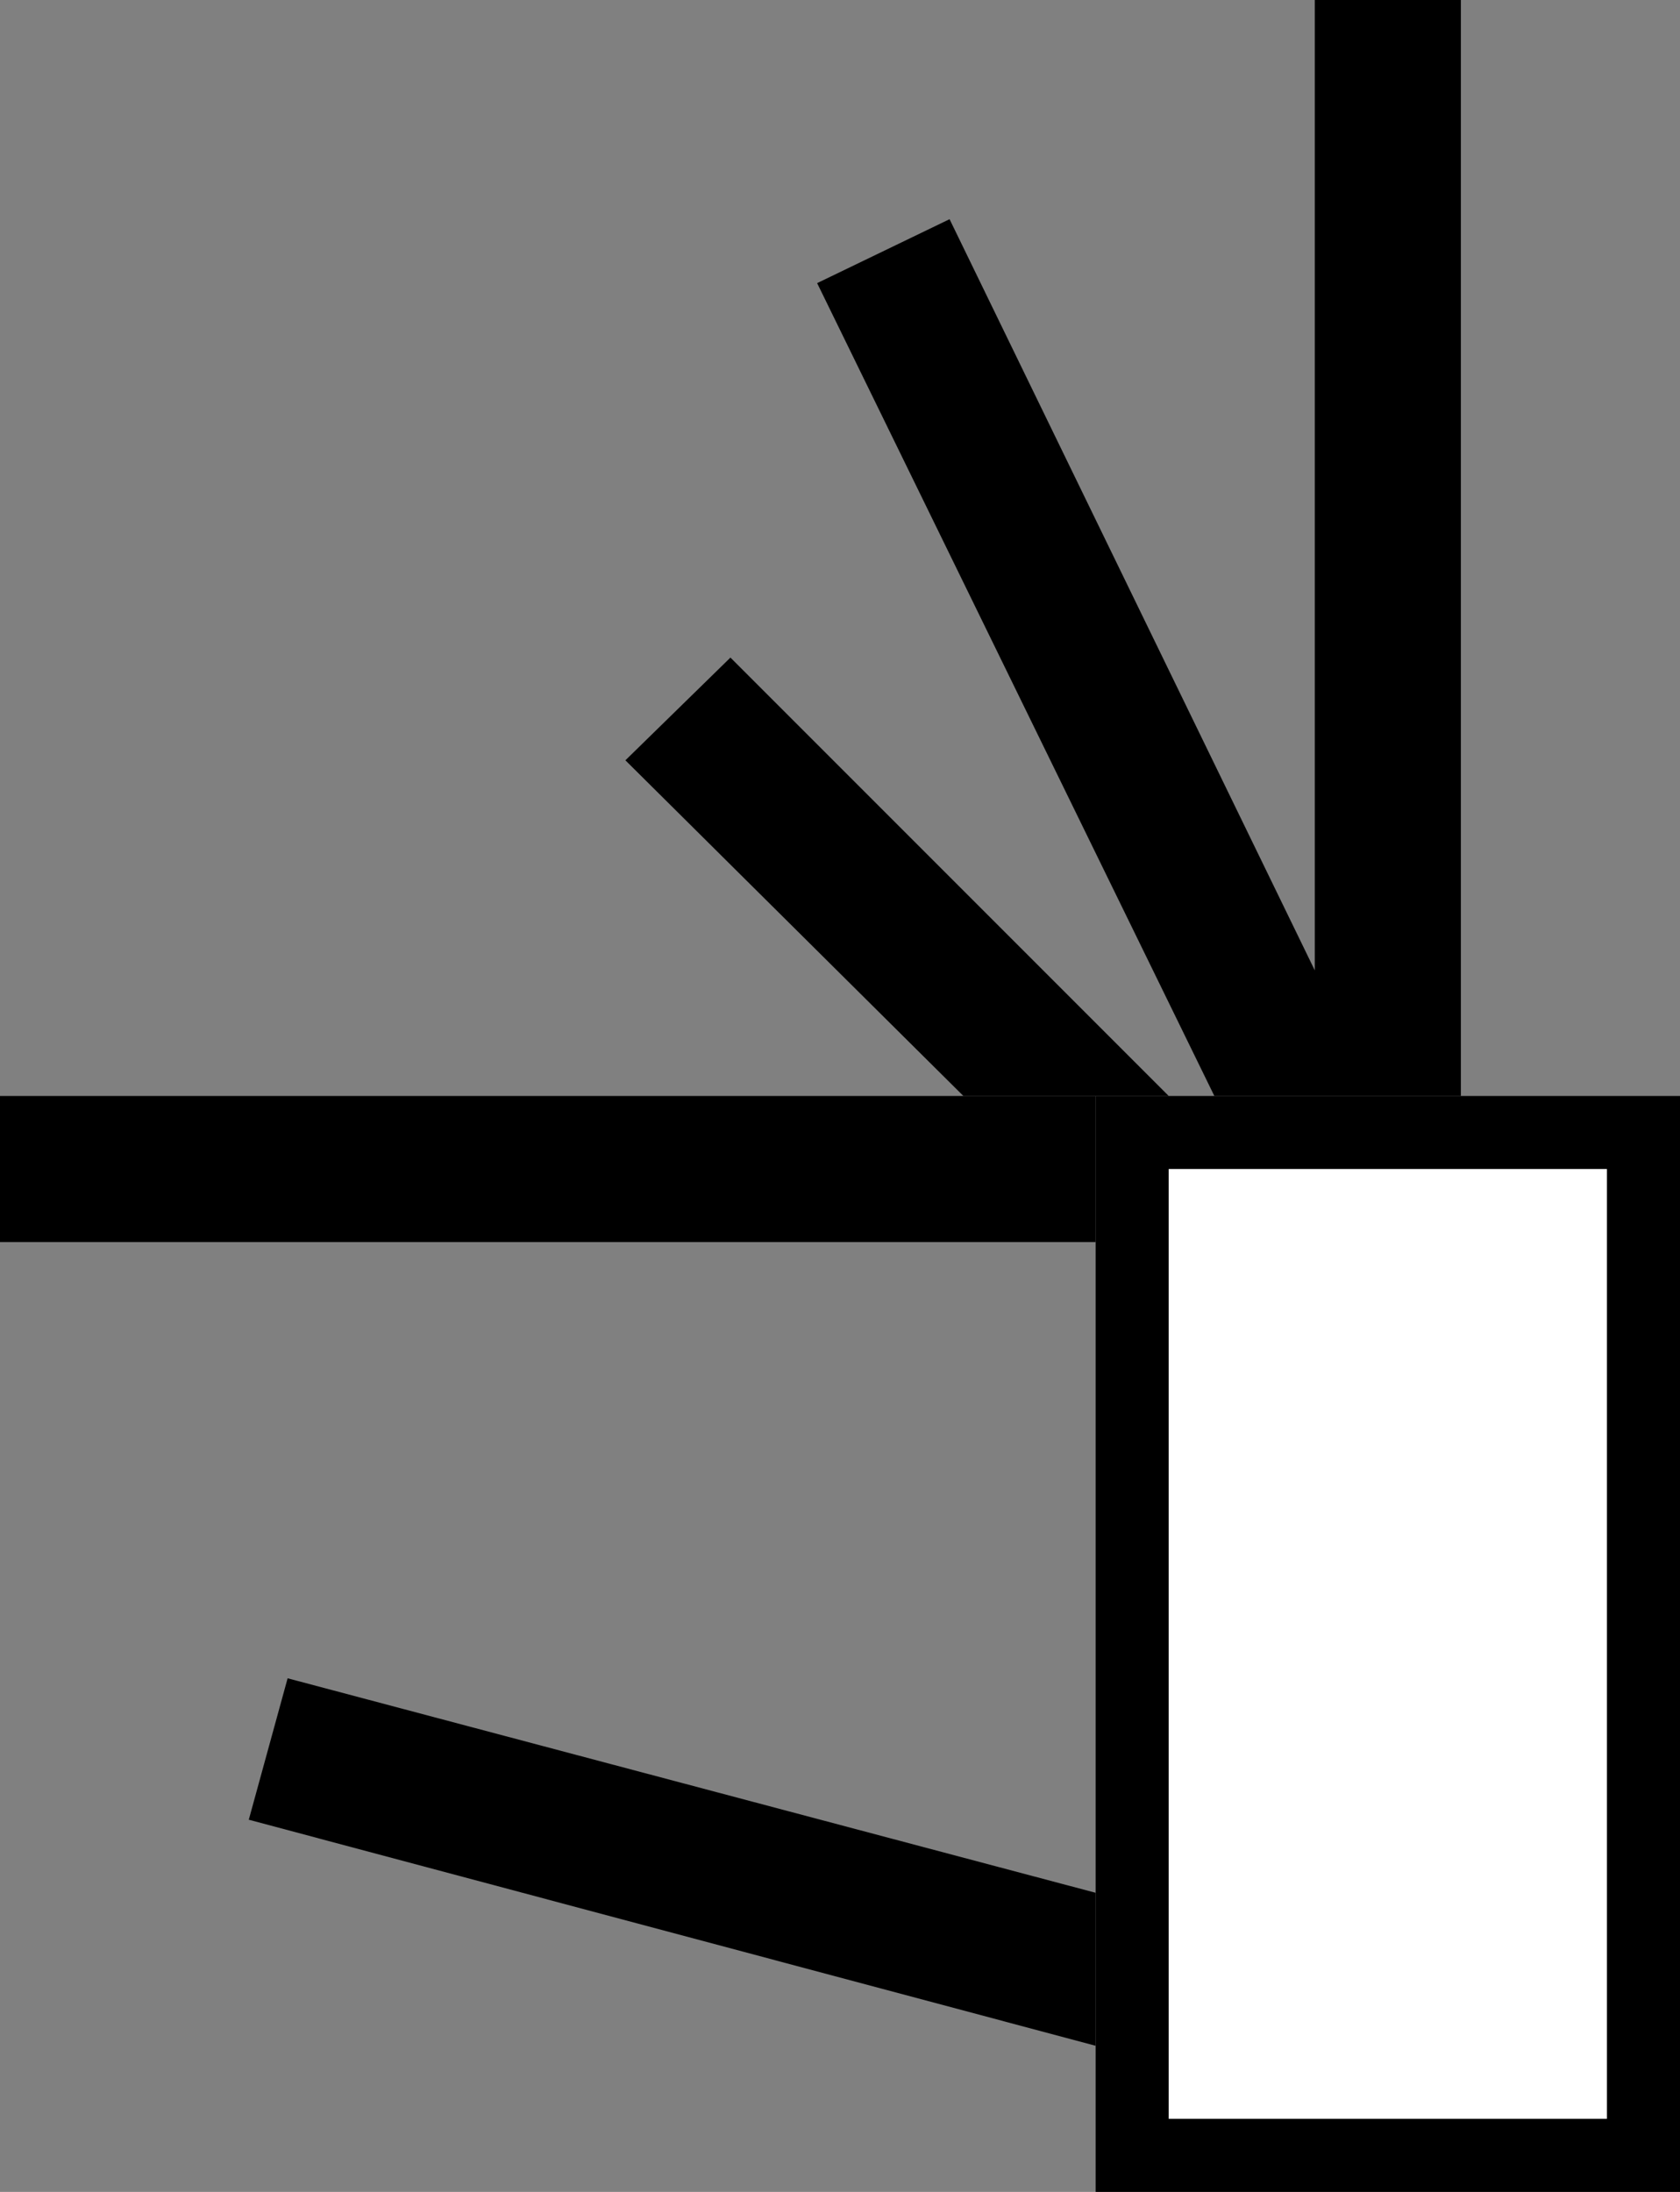 <svg xmlns="http://www.w3.org/2000/svg" width="23" height="30" version="1.0"><rect width="100%" height="100%" fill="#808080" stroke="none"/><path d="M15 15h8v15h-8z"/><path fill="#fff" d="M16 16h6v13h-6z"/><path d="M0 15h15v2H0zM18 0h2v15h-2zM13 3l-1.813.875L16.625 15H18v-1.719L13 3z"/><path d="M10 9l-1.438 1.406L13.189 15H16l-6-6zM3.938 22.969l-.532 1.937L15 28v-2.094L3.937 22.97z"/></svg>